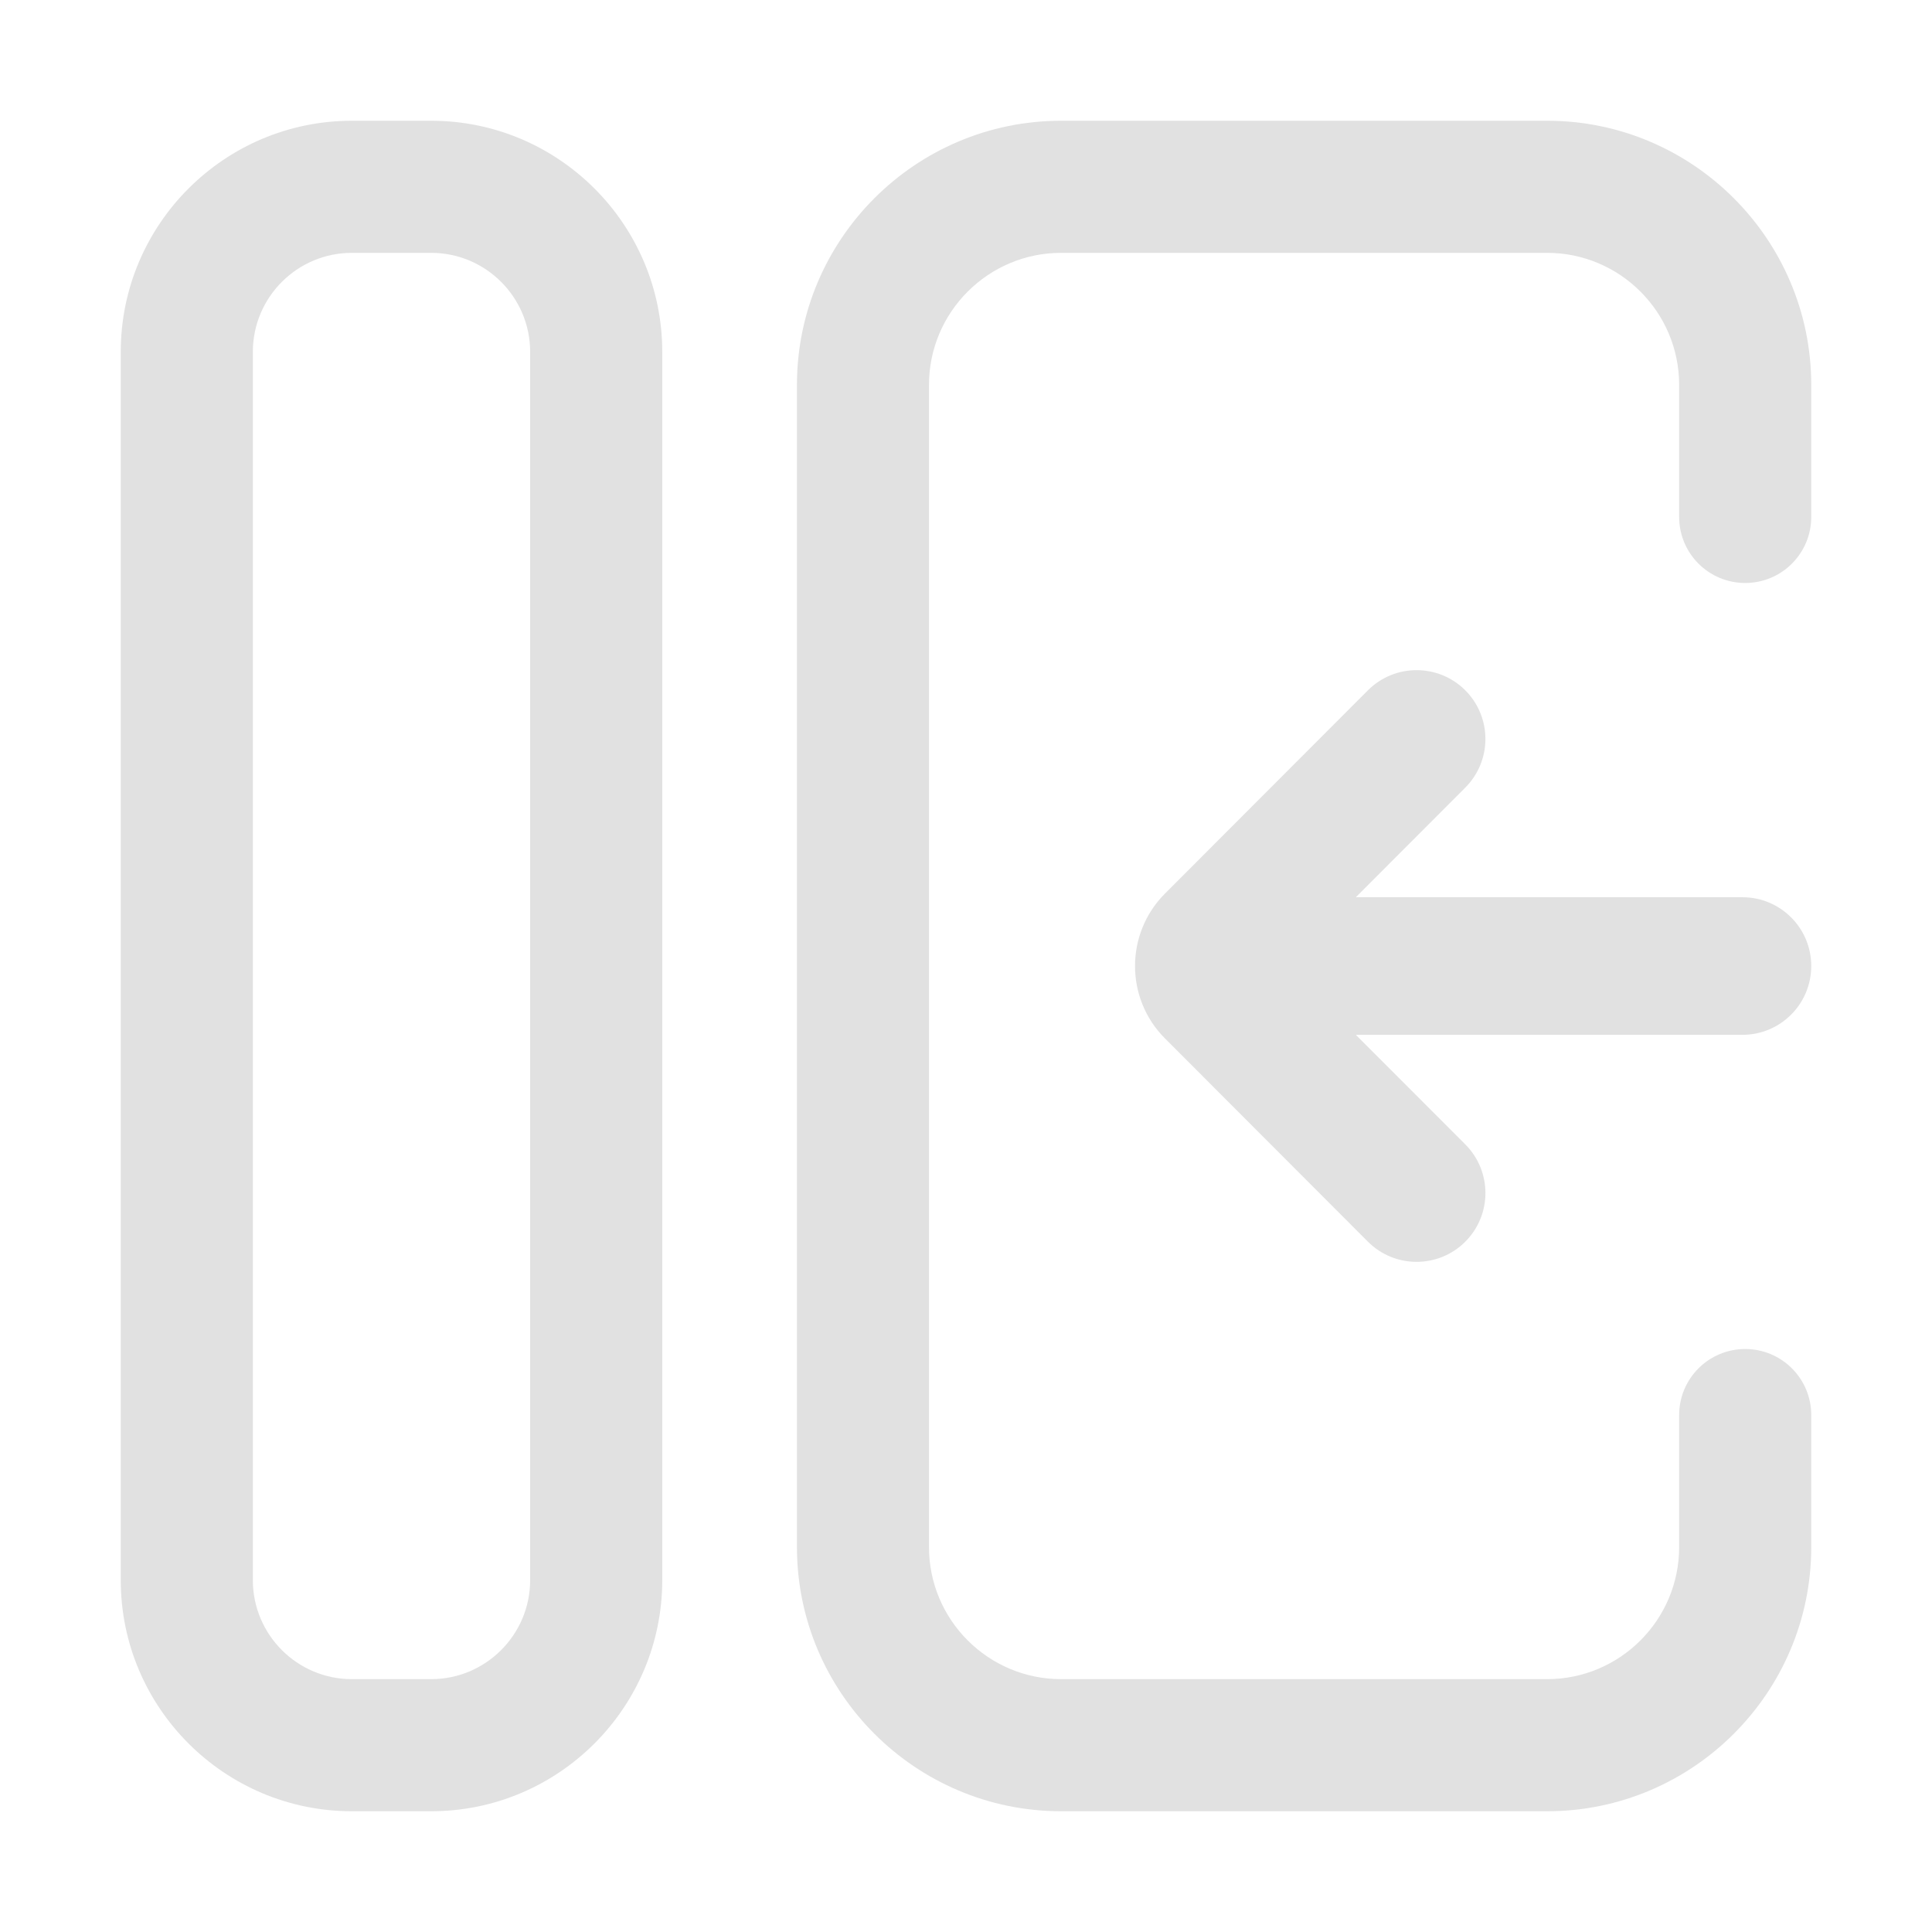 <svg width="32" height="32" viewBox="0 0 32 32" fill="none" xmlns="http://www.w3.org/2000/svg">
<path d="M7.141 2H5.828C3.717 2 2 3.717 2 5.828V26.172C2 28.283 3.717 30 5.828 30H7.141C9.251 30 10.969 28.283 10.969 26.172V5.828C10.969 3.717 9.251 2 7.141 2ZM8.781 26.172C8.781 27.076 8.045 27.812 7.141 27.812H5.828C4.923 27.812 4.188 27.076 4.188 26.172V5.828C4.188 4.923 4.923 4.188 5.828 4.188H7.141C8.045 4.188 8.781 4.923 8.781 5.828V26.172Z" fill="#E1E1E1"/>
<path d="M17.575 2H25.625C28.037 2 30 3.963 30 6.375V8.562C30 9.167 29.51 9.656 28.906 9.656C28.302 9.656 27.812 9.167 27.812 8.562V6.375C27.812 5.169 26.831 4.188 25.625 4.188H17.575C16.369 4.188 15.387 5.169 15.387 6.375V25.625C15.387 26.831 16.369 27.812 17.575 27.812H25.625C26.831 27.812 27.812 26.831 27.812 25.625V23.438C27.812 22.833 28.302 22.344 28.906 22.344C29.51 22.344 30 22.833 30 23.438V25.625C30 28.037 28.037 30 25.625 30H17.575C15.163 30 13.2 28.037 13.2 25.625V6.375C13.2 3.963 15.163 2 17.575 2Z" fill="#E1E1E1"/>
<path d="M22.657 11.434L19.297 14.799C18.634 15.461 18.634 16.539 19.296 17.2L22.657 20.566C23.102 21.011 23.823 21.012 24.269 20.567C24.714 20.122 24.715 19.401 24.27 18.955L22.457 17.14H28.86C29.49 17.14 30 16.629 30 16C30 15.371 29.49 14.861 28.86 14.861H22.457L24.27 13.045C24.492 12.822 24.603 12.531 24.603 12.239C24.603 11.948 24.492 11.656 24.269 11.433C23.823 10.988 23.101 10.989 22.657 11.434Z" fill="#E1E1E1"/>
</svg>
